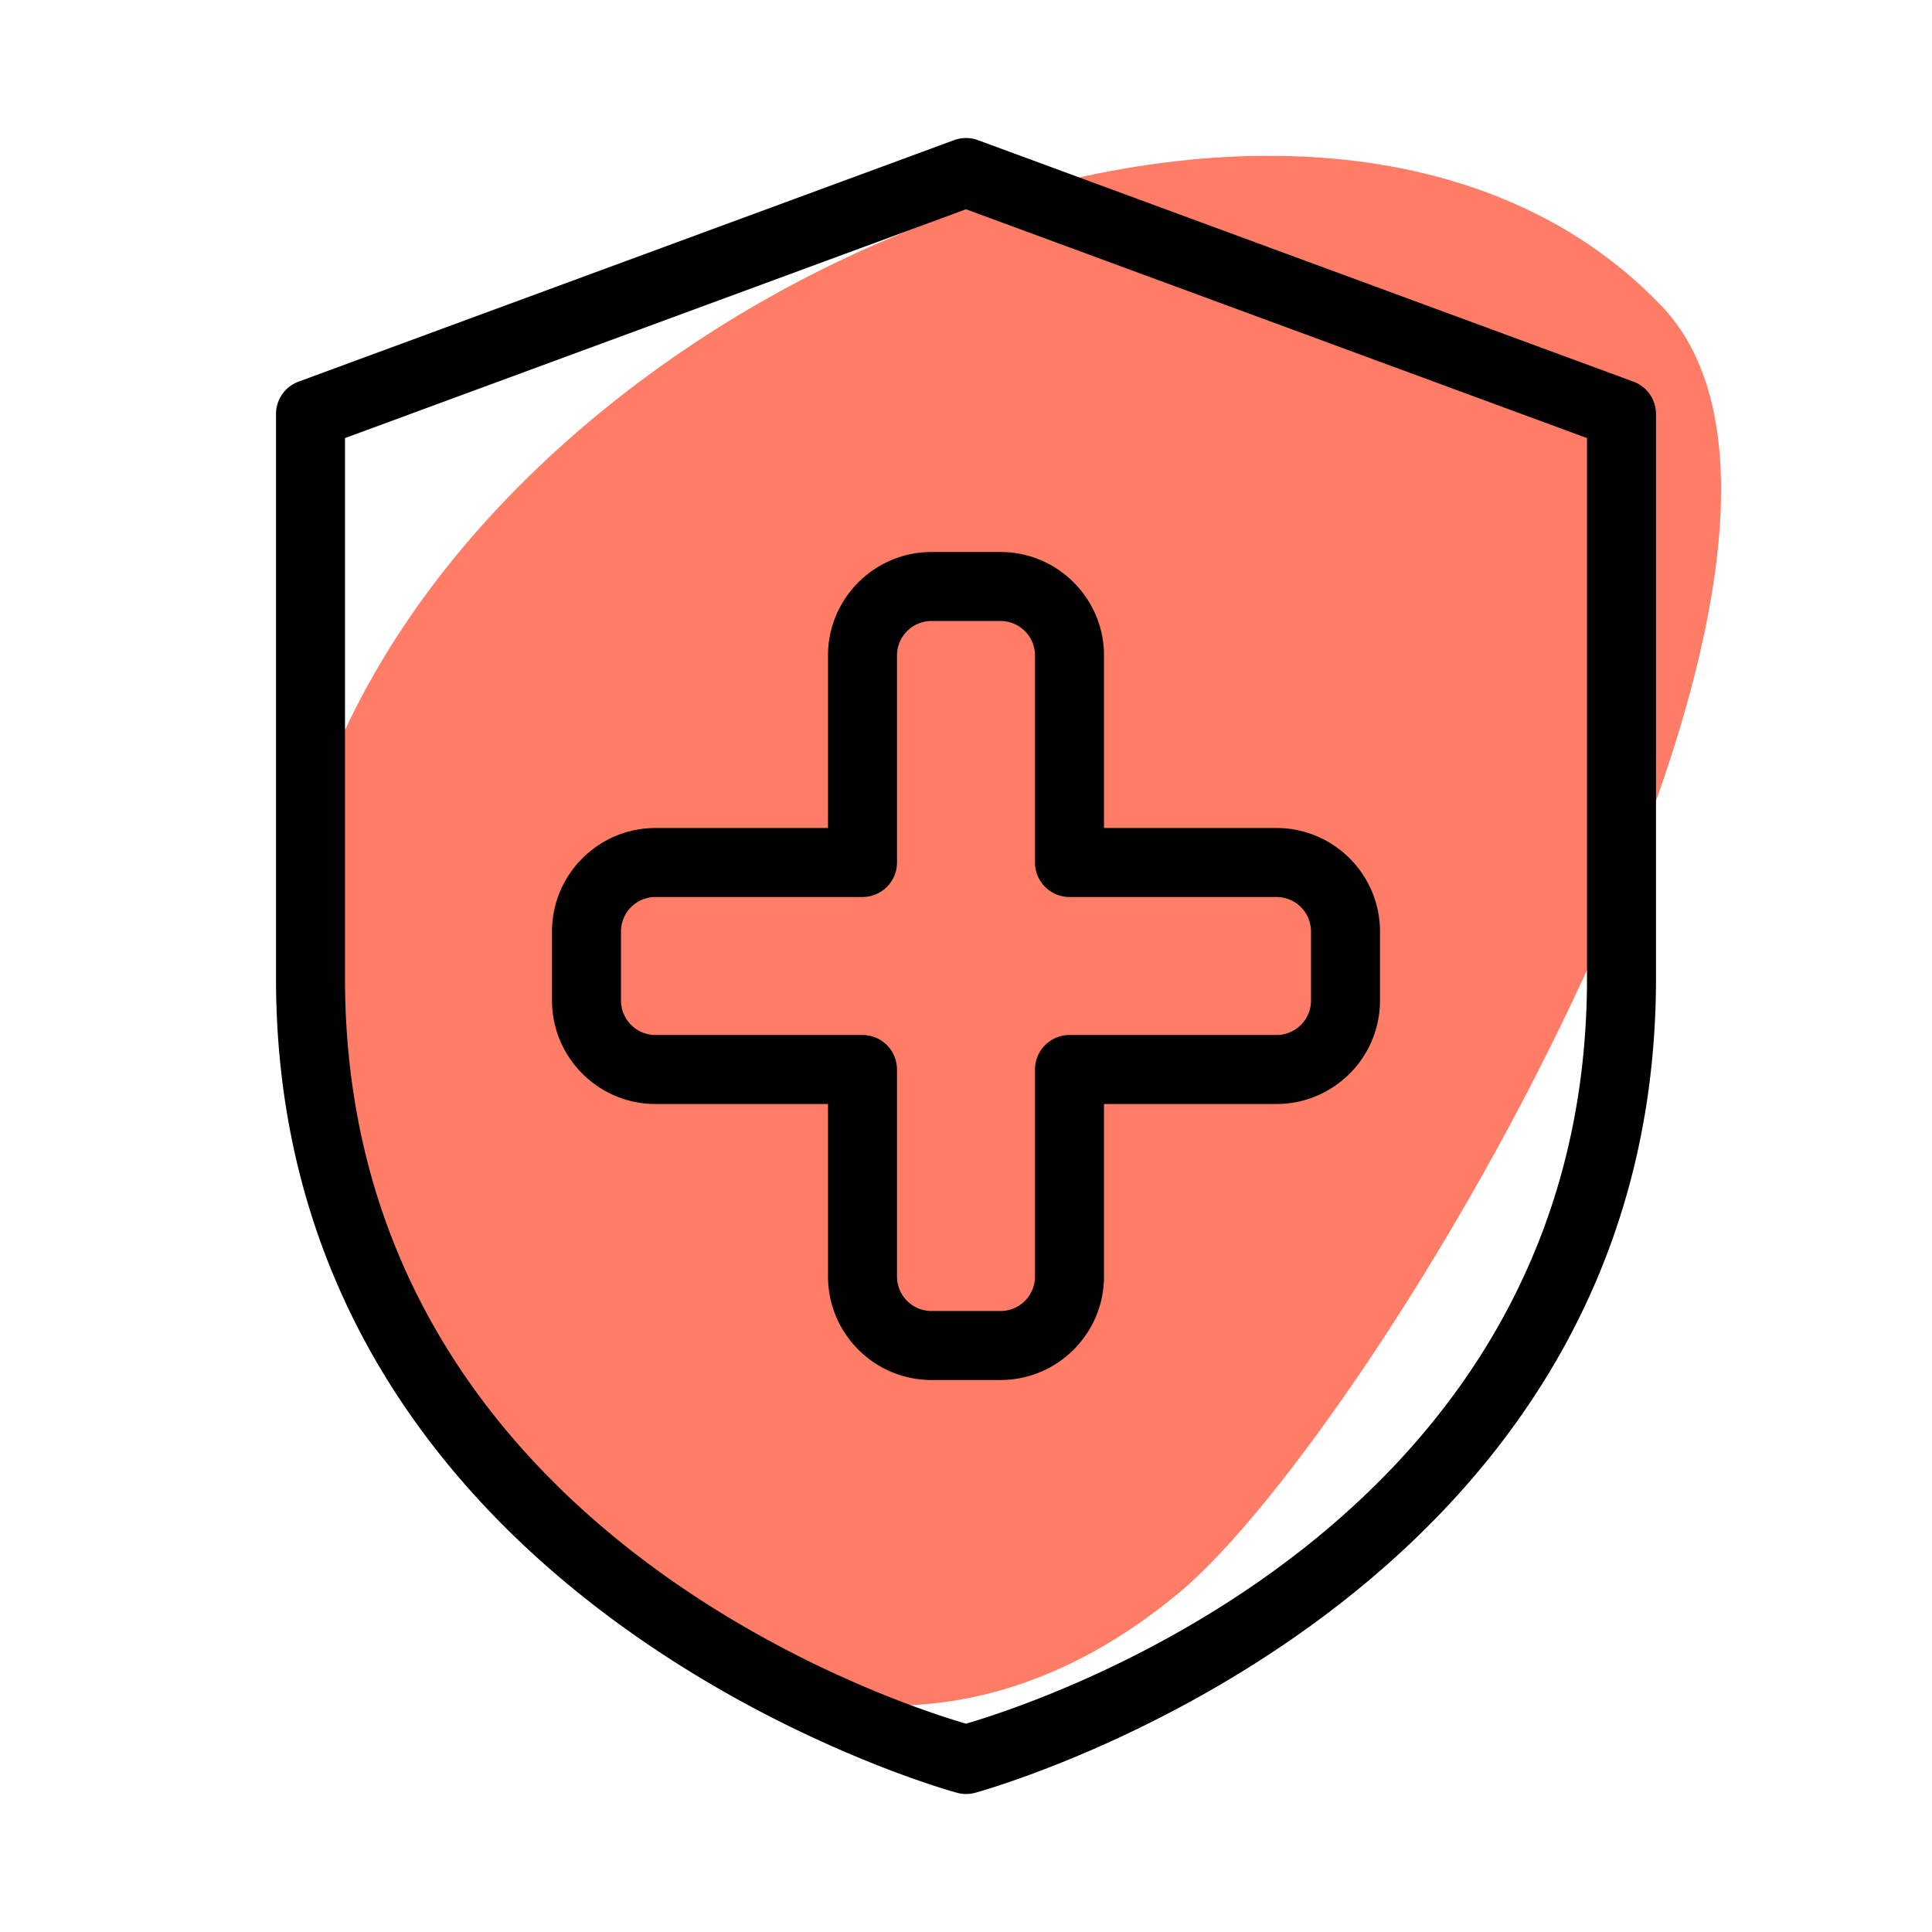 <svg xmlns="http://www.w3.org/2000/svg" xml:space="preserve" width="128" height="128" viewBox="0 0 28 28"><path fill="#FF7C66" d="M24.074 4.427C18.898-.962 6.279 4.44 4.348 12.429c-1.552 6.419 6.077 16.187 12.734 10.659 2.91-2.417 10.394-15.119 6.992-18.661z"/><path d="M14 26a.457.457 0 0 1-.127-.017C13.774 25.958 4 23.28 4 14.179V6a.5.5 0 0 1 .327-.469l9.5-3.5a.502.502 0 0 1 .346 0l9.5 3.5A.5.5 0 0 1 24 6v8.179c0 9.102-9.774 11.779-9.873 11.805A.497.497 0 0 1 14 26zM5 6.349v7.83c0 7.882 7.85 10.466 9 10.802 1.15-.336 9-2.92 9-10.802v-7.83l-9-3.316-9 3.316z"/><path d="M14.5 20h-1c-.827 0-1.5-.673-1.5-1.5V16H9.5c-.827 0-1.5-.673-1.5-1.5v-1c0-.827.673-1.5 1.5-1.5H12V9.5c0-.827.673-1.5 1.5-1.5h1c.827 0 1.5.673 1.5 1.5V12h2.5c.827 0 1.5.673 1.5 1.5v1c0 .827-.673 1.5-1.5 1.5H16v2.5c0 .827-.673 1.5-1.5 1.5zm-5-7a.5.5 0 0 0-.5.5v1a.5.5 0 0 0 .5.5h3a.5.5 0 0 1 .5.5v3a.5.5 0 0 0 .5.5h1a.5.5 0 0 0 .5-.5v-3a.5.5 0 0 1 .5-.5h3a.5.5 0 0 0 .5-.5v-1a.5.5 0 0 0-.5-.5h-3a.5.5 0 0 1-.5-.5v-3a.5.5 0 0 0-.5-.5h-1a.5.5 0 0 0-.5.5v3a.5.5 0 0 1-.5.5h-3z"/></svg>
